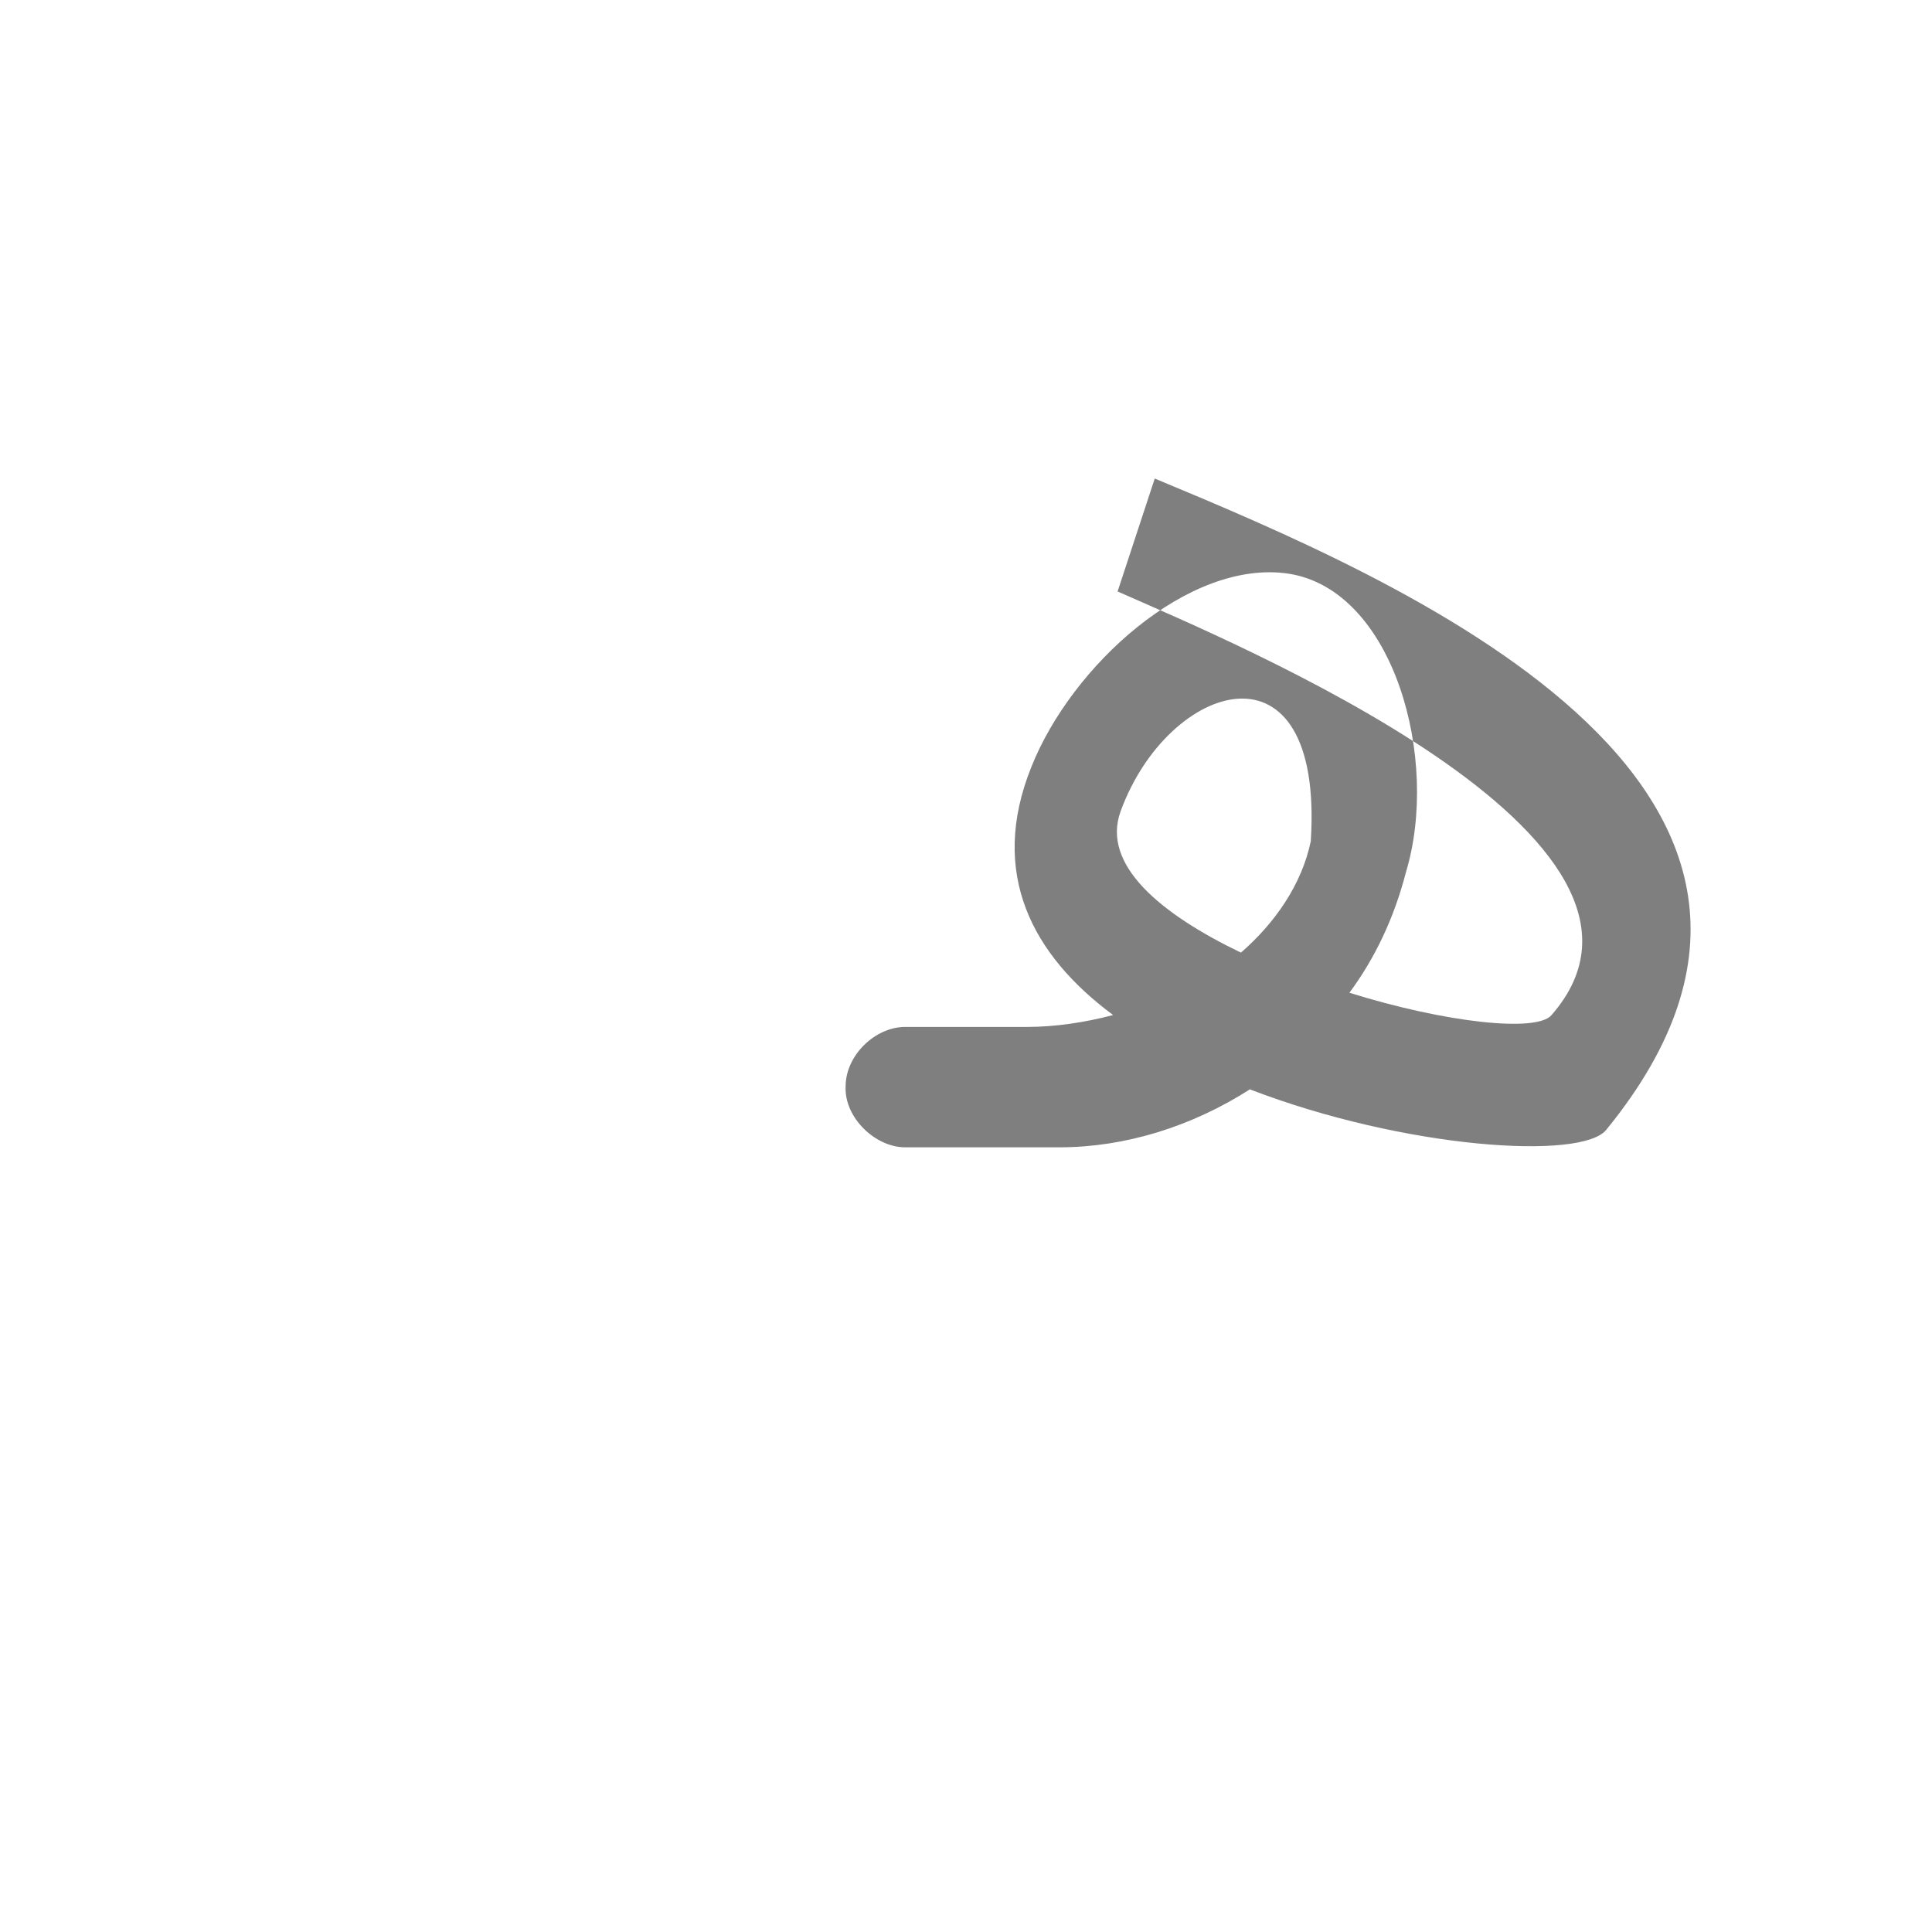 <?xml version="1.0" encoding="UTF-8"?>
<!DOCTYPE svg PUBLIC "-//W3C//DTD SVG 1.0//EN" "http://www.w3.org/TR/2001/REC-SVG-20010904/DTD/svg10.dtd">
<!-- Creator: CorelDRAW -->
<svg xmlns="http://www.w3.org/2000/svg" xml:space="preserve" width="1300px" height="1300px" version="1.0" style="shape-rendering:geometricPrecision; text-rendering:geometricPrecision; image-rendering:optimizeQuality; fill-rule:evenodd; clip-rule:evenodd"
viewBox="0 0 1300 1056"
 xmlns:xlink="http://www.w3.org/1999/xlink">
 <defs>
  <style type="text/css">
   <![CDATA[
    .fil0 {fill:black;fill-opacity:0.502}
    .fil2 {fill:#993366;fill-opacity:0.502}
    .fil3 {fill:#FF6633;fill-opacity:0.502}
    .fil1 {fill:#99CCCC}
   ]]>
  </style>
 </defs>
 <g id="_100:master" visibility="hidden">
  <g id="Regular-g.he8.init.svg">
   <g>
    <path class="fil0" d="M667 621c-50,19 -108,29 -176,29l-29 0 0 -81 29 0c36,0 68,-3 98,-9 -28,-33 -42,-69 -42,-106 0,-37 9,-70 26,-99 18,-30 40,-55 68,-75 -7,-5 -23,-13 -48,-26l30 -73c42,21 86,47 130,76 70,44 126,96 170,157 16,21 28,45 38,71 10,27 15,50 15,70 0,20 -7,40 -21,61 -15,22 -31,37 -49,46 -17,9 -33,13 -47,13 -37,0 -82,-10 -136,-30 -22,-8 -41,-16 -56,-24l0 0zm192 -27c14,0 26,-5 36,-15 10,-9 15,-22 15,-38 0,-16 -8,-36 -23,-61 -15,-24 -38,-51 -71,-80 1,16 2,29 2,38 0,51 -23,97 -70,136 44,13 81,20 111,20l0 0zm-192 -56c57,-26 85,-59 85,-100 0,-51 -6,-84 -19,-101 -2,-4 -7,-7 -12,-7 -21,0 -44,12 -70,36 -26,23 -39,52 -39,87 0,18 5,34 15,47 10,13 23,26 40,38l0 0z"/>
   </g>
  </g>
  <path class="fil1" d="M464 650l0 -81c-20,0 -40,19 -41,40 0,21 21,41 41,41z"/>
 </g>
 <g id="Layer_x0020_1" visibility="hidden">
  <path class="fil0" d="M873 437l72 -20c0,119 -181,233 -334,233l-43 0 0 -81 18 0c179,0 286,-100 287,-132z"/>
  <path class="fil1" d="M569 650l0 -81c-21,0 -41,19 -41,40 0,21 20,41 41,41z"/>
  <path class="fil0" d="M945 417l-72 20c0,-20 -42,-95 -70,-95 -28,0 -79,67 -79,92l-72 29c-19,-80 77,-219 156,-219 79,0 137,126 137,173z"/>
  <path class="fil2" d="M652 463l72 -40c-7,40 158,125 265,145 96,18 68,-103 -41,-167l-217 -129 30 -75c90,48 225,111 303,187 105,104 60,288 -77,266 -125,-20 -300,-81 -335,-187z"/>
 </g>
 <g id="Layer_x0020_2" visibility="hidden">
  <path class="fil0" d="M890 490l75 9c-46,111 -163,151 -316,151l-40 0 0 -81 29 0c179,0 239,-50 252,-79z"/>
  <path class="fil1" d="M609 650l0 -81c-20,0 -40,19 -40,40 -1,21 20,41 40,41z"/>
  <path class="fil3" d="M1010 593l-33 75 -165 -58c-236,-82 -116,-383 68,-333 63,17 125,104 85,222l-75 -9c25,-45 13,-107 -36,-122 -93,-29 -140,122 -12,167l168 58z"/>
  <path class="fil2" d="M977 668l33 -75c129,45 115,-253 -291,-305l-20 -80c598,53 515,543 278,460z"/>
 </g>
 <g id="Layer_x0020_3">
  <path class="fil0" d="M882 444l64 21 -64 -21c9,-141 -96,-108 -128,-20 -13,36 27,69 81,95 23,-20 41,-46 47,-75zm64 21c-8,31 -21,58 -38,81 64,20 126,27 136,15 104,-119 -215,-251 -292,-285l25 -76c161,67 493,206 304,438 -16,21 -136,13 -240,-27 -39,25 -84,39 -128,39l-104 0c-20,0 -41,-20 -40,-41 0,-21 20,-40 40,-40l82 0c19,0 39,-3 58,-8 -54,-40 -84,-95 -55,-167 27,-68 106,-140 173,-130 71,11 102,125 79,201z"/>
 </g>
</svg>
